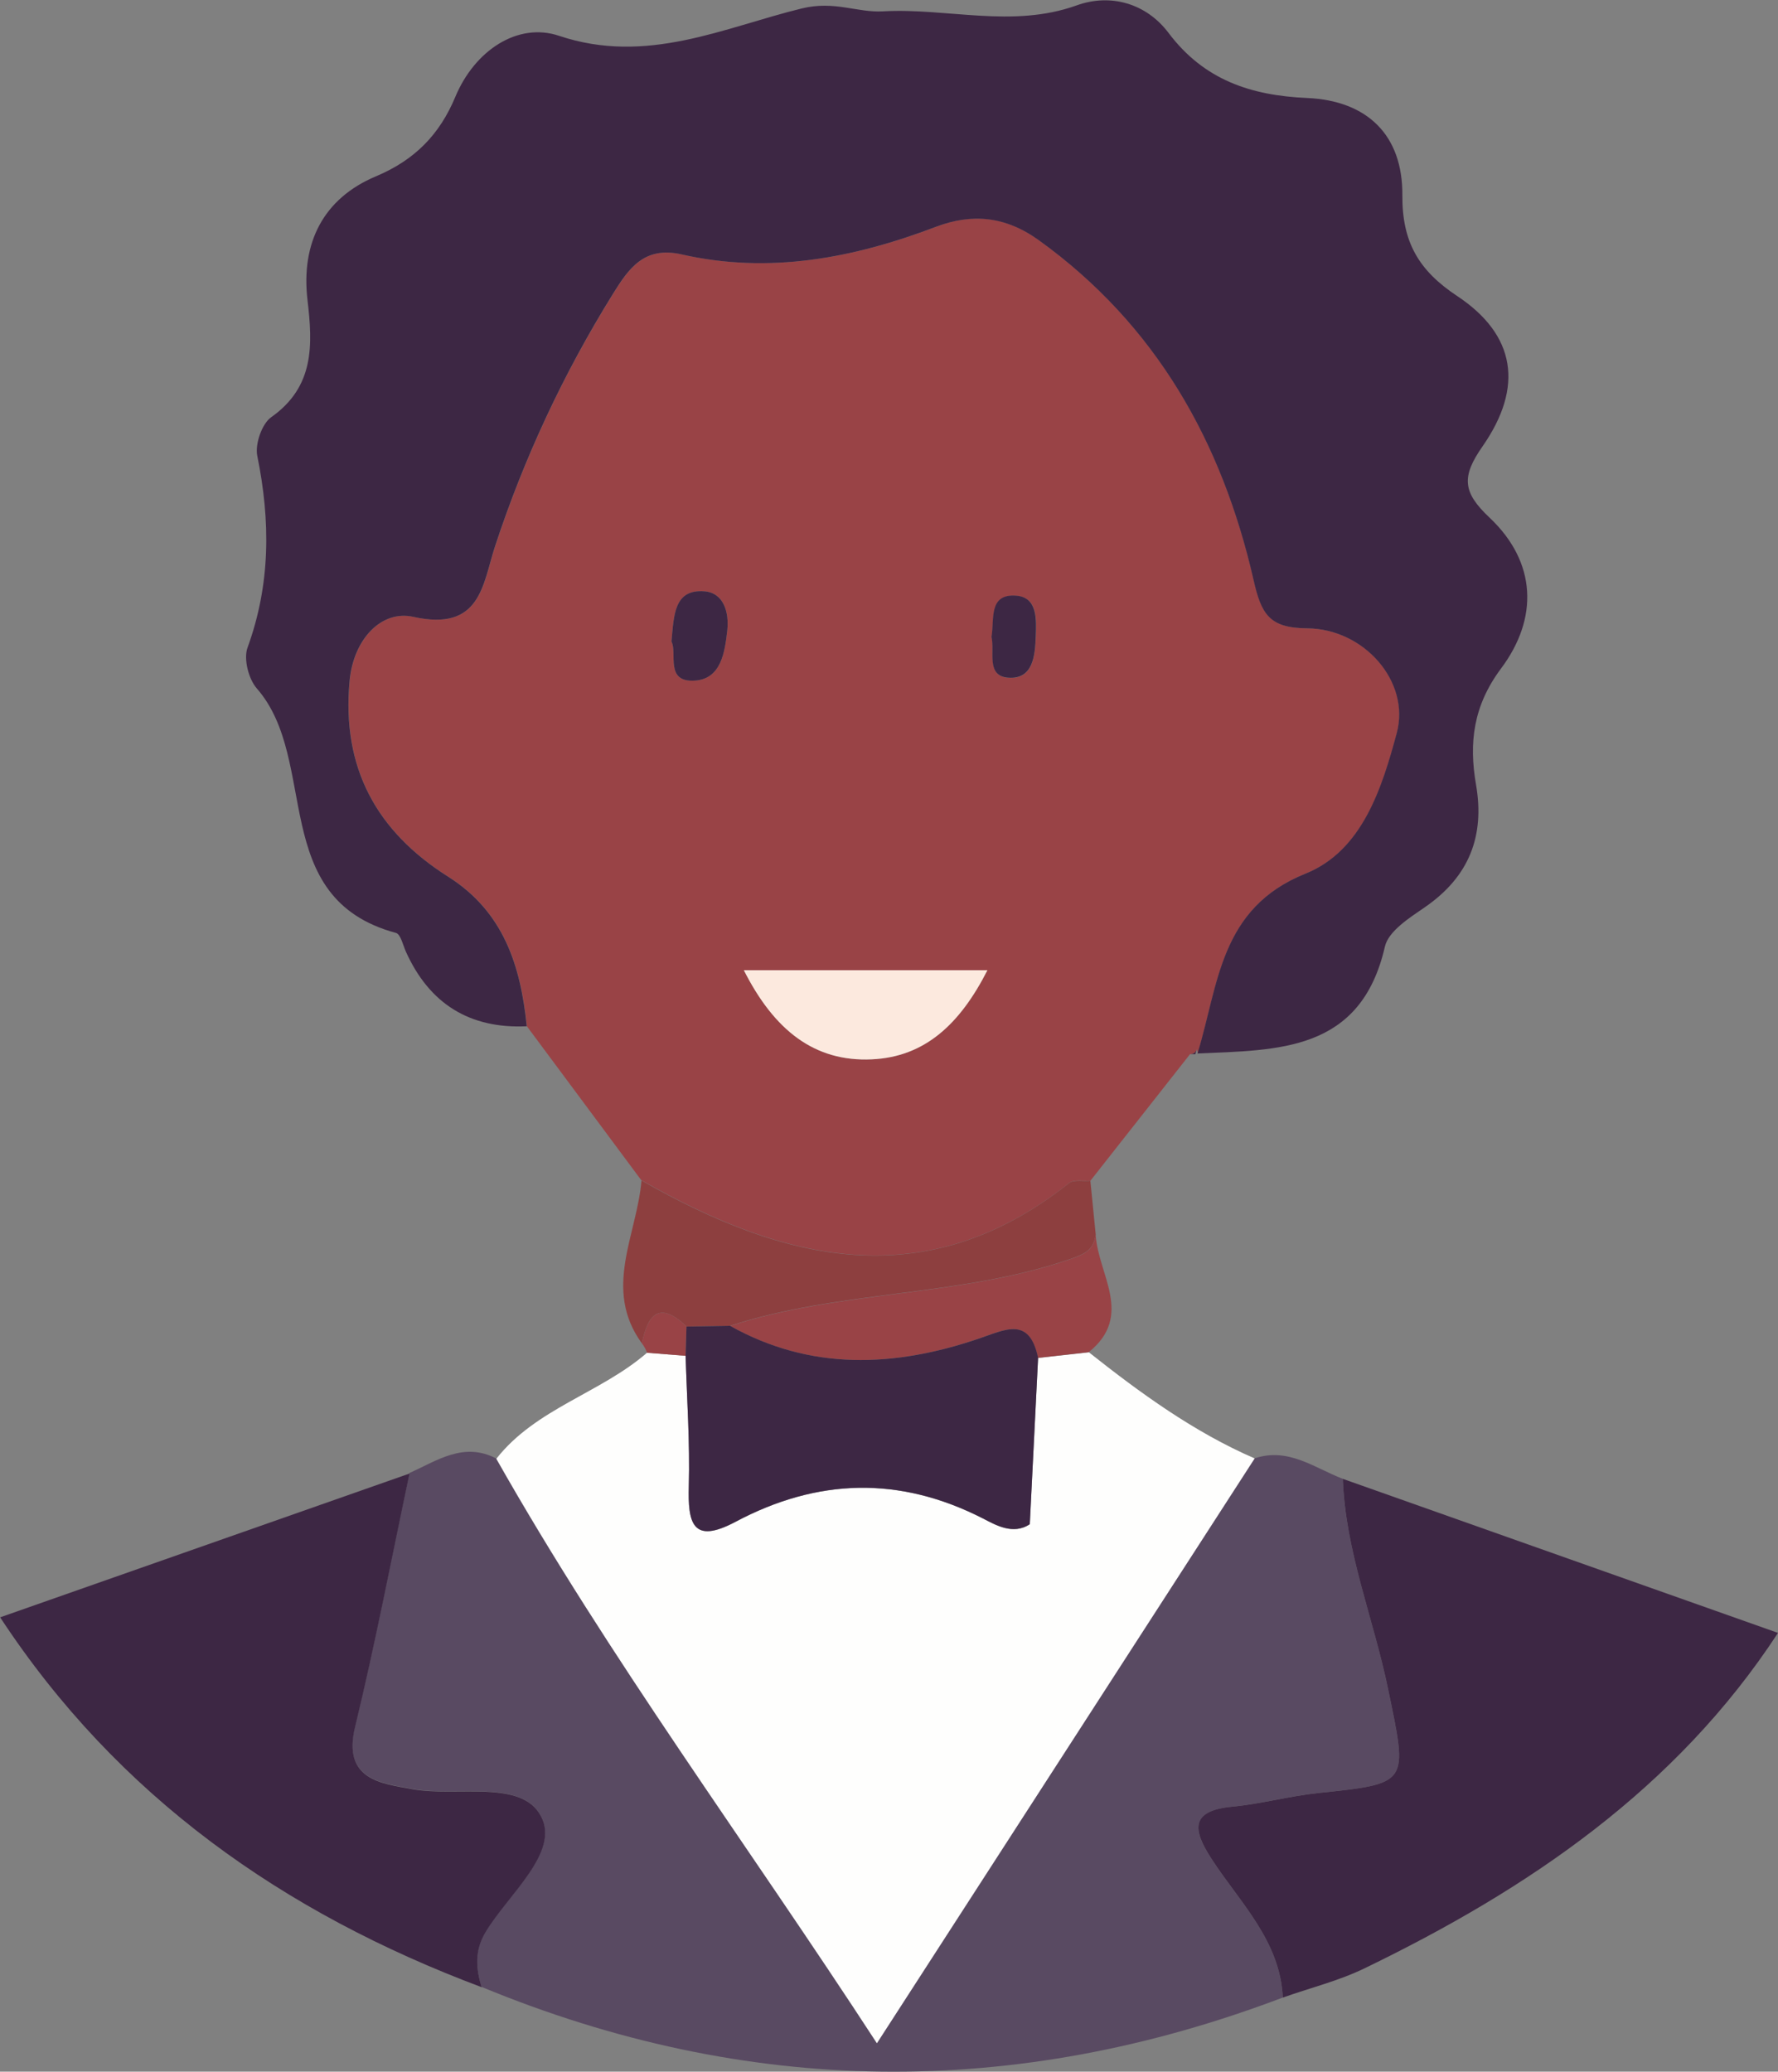 <?xml version="1.0" encoding="UTF-8"?><svg xmlns="http://www.w3.org/2000/svg" viewBox="0 0 122.12 142.27"><rect x="0" y="0" width="122.12" height="142.27" fill="#808080" stroke="none"/><defs><style>.d{fill:#594a62;}.e{fill:#8d3f3f;}.f{fill:#994346;}.g{fill:#fce9de;}.h{fill:#3d2744;}.i{fill:#fefefd;}</style></defs><g id="a"/><g id="b"><g id="c"><g><path class="d" d="M86.18,100.15c2.31-.77,4.1,.66,6.05,1.41,.18,4.99,2.12,9.61,3.11,14.44,1.35,6.53,1.51,6.47-4.84,7.14-1.95,.21-3.88,.74-5.83,.93-2.96,.29-2.75,1.61-1.45,3.6,1.95,3,4.7,5.6,4.89,9.51-18.44,7-36.79,6.81-55.04-.73-.4-1.3-.49-2.52,.28-3.8,1.57-2.6,5.11-5.46,3.8-7.94-1.35-2.55-5.79-1.29-8.84-1.86-2.11-.39-4.82-.62-3.93-4.28,1.4-5.77,2.51-11.6,3.74-17.41,1.9-.85,3.72-2.16,5.96-1,7.76,13.71,17.15,26.33,26.14,40.14,8.9-13.78,17.42-26.97,25.95-40.17Z"/><path class="h" d="M88.11,137.18c-.19-3.91-2.94-6.51-4.89-9.51-1.3-2-1.51-3.32,1.45-3.6,1.96-.19,3.88-.72,5.83-.93,6.35-.67,6.19-.61,4.84-7.14-.99-4.82-2.93-9.44-3.11-14.44,9.96,3.53,19.93,7.05,29.89,10.58-7.01,10.72-17.16,17.6-28.43,23.05-1.76,.85-3.71,1.33-5.57,1.99Z"/><path class="h" d="M28.13,101.18c-1.23,5.81-2.34,11.64-3.74,17.41-.89,3.66,1.82,3.89,3.93,4.28,3.06,.56,7.5-.7,8.84,1.86,1.31,2.47-2.23,5.34-3.8,7.94-.77,1.27-.68,2.5-.28,3.8-13.61-5.1-24.99-13.1-33.07-25.4,9.38-3.29,18.75-6.59,28.13-9.88Z"/><path class="f" d="M44.06,81.07c-2.62-3.53-5.25-7.06-7.87-10.59-.42-4.15-1.58-7.86-5.41-10.28-4.9-3.09-7.31-7.46-6.76-13.43,.27-2.92,2.22-4.89,4.37-4.41,4.66,1.04,4.77-2.25,5.62-4.84,2.01-6.11,4.71-11.88,8.1-17.34,1.09-1.76,2.16-3.29,4.71-2.71,6.02,1.37,11.81,.26,17.49-1.9,2.44-.93,4.73-.75,7.04,.92,8.07,5.81,12.59,13.86,14.75,23.3,.55,2.4,1.1,3.34,3.69,3.36,3.91,.03,7.1,3.66,6.16,7.17-1.01,3.81-2.37,8.11-6.28,9.68-5.89,2.37-5.96,7.61-7.4,12.31l-.06-.25c-.08,.23-.24,.34-.47,.33-2.28,2.9-4.56,5.79-6.84,8.69-.5,.04-1.14-.1-1.46,.16-9.85,7.82-19.62,5.39-29.37-.18Zm7.03-14.44c2.1,4.13,4.85,6.3,8.78,6.12,3.66-.16,6.07-2.43,7.95-6.12h-16.73Zm-4.97-22.57c.42,.79-.48,2.83,1.62,2.68,1.79-.13,2.04-1.93,2.21-3.43,.14-1.25-.23-2.6-1.57-2.7-2.1-.15-2.09,1.65-2.26,3.45Zm21.99-.32c.24,1.03-.4,2.7,1.16,2.81,1.72,.12,1.82-1.56,1.88-2.85,.05-1.12,.13-2.66-1.31-2.78-1.97-.17-1.52,1.63-1.73,2.83Z"/><path class="h" d="M82.26,72.31c1.44-4.7,1.51-9.94,7.4-12.31,3.91-1.57,5.26-5.88,6.28-9.68,.93-3.51-2.25-7.14-6.16-7.17-2.6-.02-3.15-.96-3.69-3.36-2.16-9.43-6.68-17.49-14.75-23.3-2.31-1.66-4.6-1.84-7.04-.92-5.68,2.16-11.46,3.27-17.49,1.9-2.55-.58-3.62,.95-4.71,2.71-3.39,5.46-6.09,11.23-8.1,17.34-.85,2.59-.96,5.88-5.62,4.84-2.15-.48-4.1,1.49-4.37,4.41-.55,5.97,1.86,10.33,6.76,13.43,3.83,2.42,4.99,6.13,5.41,10.28-3.93,.18-6.69-1.55-8.3-5.12-.2-.45-.36-1.2-.68-1.29-8.82-2.38-5.23-11.84-9.56-16.79-.57-.65-.92-2.03-.64-2.8,1.59-4.36,1.58-8.71,.67-13.18-.16-.81,.32-2.2,.96-2.65,2.98-2.1,2.85-4.99,2.49-8.05-.46-3.93,1.1-6.98,4.7-8.49,2.69-1.13,4.38-2.89,5.45-5.45,1.34-3.22,4.31-5.15,7.13-4.2,6.03,2.02,11.31-.57,16.67-1.88,2.26-.55,3.8,.3,5.57,.2,4.43-.25,8.88,1.18,13.31-.41,2.33-.84,4.78-.14,6.31,1.89,2.44,3.24,5.66,4.3,9.52,4.47,4.12,.18,6.57,2.54,6.54,6.68-.02,3.19,1.1,5.16,3.78,6.93,4,2.66,4.57,6.23,1.73,10.31-1.46,2.09-1.38,3.15,.48,4.9,3.24,3.06,3.37,6.92,.78,10.37-1.9,2.55-2.21,5.09-1.71,7.97,.61,3.53-.48,6.31-3.48,8.39-1.07,.74-2.53,1.65-2.78,2.73-1.66,7.25-7.35,7.09-12.88,7.34Z"/><path class="i" d="M86.18,100.15c-8.53,13.2-17.05,26.39-25.95,40.17-8.99-13.81-18.38-26.43-26.14-40.14,2.72-3.46,7.15-4.5,10.35-7.28,.88,.07,1.77,.14,2.65,.21,.09,2.98,.3,5.97,.22,8.95-.07,2.52,.24,4.03,3.2,2.46,5.62-2.99,11.25-3.17,17.01-.23,.84,.43,2.05,1.16,3.21,.39,.19-3.83,.38-7.63,.57-11.42l3.49-.39c3.55,2.81,7.2,5.47,11.39,7.29Z"/><path class="e" d="M44.06,81.07c9.75,5.57,19.52,8,29.37,.18,.32-.26,.97-.11,1.46-.16,.12,1.24,.25,2.47,.37,3.71-.18,1.03-.66,1.29-1.8,1.68-7.58,2.6-15.74,2.1-23.32,4.57-1,.02-2,.03-2.99,.05-1.84-1.78-2.66-.86-3.06,1.16-2.71-3.72-.34-7.46-.03-11.19Z"/><path class="f" d="M50.14,91.06c7.58-2.46,15.74-1.97,23.32-4.57,1.14-.39,1.62-.65,1.8-1.68,.15,2.7,2.64,5.54-.48,8.05-1.16,.13-2.32,.26-3.49,.39-.6-2.88-2.26-1.93-4.1-1.31-5.77,1.96-11.52,2.21-17.06-.89Z"/><path class="f" d="M44.09,92.26c.4-2.01,1.22-2.94,3.06-1.16-.02,.67-.04,1.34-.06,2.01-.88-.07-1.77-.14-2.65-.21-.08-.23-.2-.45-.35-.64Z"/><path class="h" d="M81.73,72.4c.23,0,.39-.11,.47-.33l-.1,.33h-.37Z"/><path class="g" d="M51.09,66.63h16.73c-1.88,3.69-4.29,5.96-7.95,6.12-3.93,.18-6.69-1.99-8.78-6.12Z"/><path class="h" d="M46.12,44.06c.17-1.8,.16-3.61,2.26-3.45,1.33,.1,1.71,1.45,1.57,2.7-.17,1.49-.42,3.3-2.21,3.43-2.1,.15-1.2-1.89-1.62-2.68Z"/><path class="h" d="M68.1,43.74c.21-1.2-.24-3,1.73-2.83,1.44,.13,1.35,1.66,1.31,2.78-.05,1.29-.16,2.97-1.88,2.85-1.56-.11-.92-1.78-1.16-2.81Z"/><path class="h" d="M47.09,93.11c.02-.67,.04-1.34,.06-2.01,1-.02,2-.03,2.99-.05,5.54,3.1,11.28,2.85,17.06,.89,1.84-.62,3.5-1.57,4.1,1.31-.19,3.8-.38,7.6-.57,11.42-1.15,.77-2.37,.04-3.21-.39-5.75-2.94-11.39-2.76-17.01,.23-2.96,1.57-3.27,.07-3.2-2.46,.08-2.98-.13-5.97-.22-8.95Z"/></g></g></g></svg>